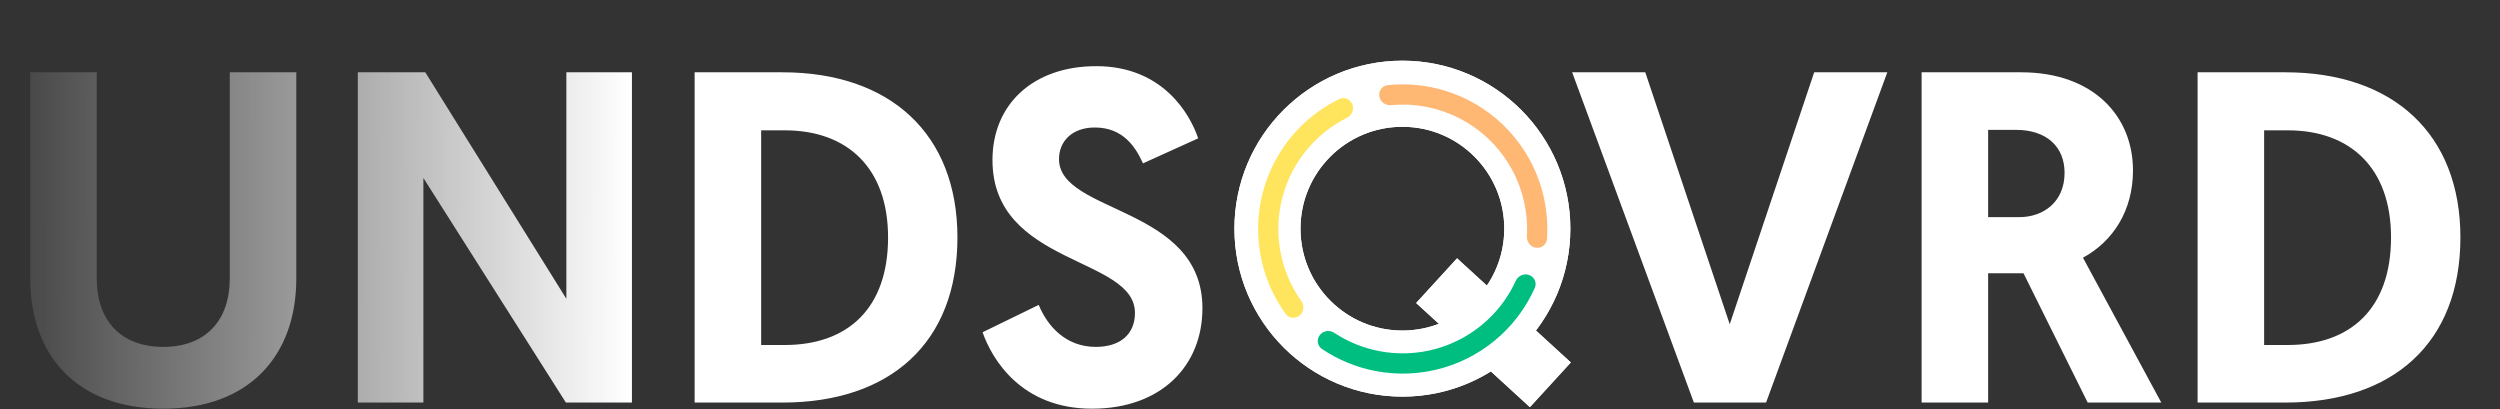 <svg width="1093" height="179" viewBox="0 0 1093 179" fill="none" xmlns="http://www.w3.org/2000/svg">
<rect x="0" y="0" width="1093" height="179" fill="#333333" stroke="none"/>
<path d="M71.371 178.682C108.707 178.682 129.541 155.785 129.541 121.75V31.608H100.456V121.75C100.456 140.108 89.936 151.66 71.371 151.66C52.806 151.66 42.286 140.108 42.286 121.75V31.608H13.202V121.75C13.202 155.785 34.035 178.682 71.371 178.682ZM247.403 176H276.281V31.608H247.609V130.62L185.933 31.608H156.435V176H185.107V77.813L247.403 176ZM303.693 176H342.06C389.091 176 418.588 150.009 418.588 103.804C418.588 58.63 389.297 31.608 342.06 31.608H303.693V176ZM332.778 150.834V56.979H343.091C370.526 56.979 388.266 73.481 388.266 103.804C388.266 134.951 370.526 150.834 343.091 150.834H332.778ZM479.289 28.926C451.648 28.926 433.909 45.634 433.909 69.975C433.909 116.18 496.204 112.055 496.204 136.808C496.204 146.09 489.809 151.66 479.083 151.66C466.088 151.66 458.043 142.79 454.124 133.301L429.577 145.265C433.703 157.023 446.492 178.682 477.433 178.682C507.549 178.682 525.701 160.117 525.701 134.745C525.701 89.983 462.994 93.49 462.994 69.562C462.994 61.724 468.769 55.742 478.67 55.742C491.253 55.742 496.616 64.612 499.71 71.419L523.845 60.486C520.338 49.966 508.374 28.926 479.289 28.926ZM772.122 176L825.135 31.608H793.162L756.239 141.758L719.316 31.608H687.343L740.562 176H772.122ZM840.128 176H869.213V119.481H884.684L912.737 176H944.916L910.674 112.674C923.876 105.454 932.54 92.046 932.54 74.513C932.54 50.791 915.213 31.608 883.652 31.608H840.128V176ZM869.213 94.934V56.773H881.383C894.585 56.773 902.63 63.993 902.63 75.544C902.63 88.333 893.347 94.934 882.827 94.934H869.213ZM960.791 176H999.158C1046.19 176 1075.69 150.009 1075.69 103.804C1075.69 58.63 1046.4 31.608 999.158 31.608H960.791V176ZM989.876 150.834V56.979H1000.19C1027.62 56.979 1045.36 73.481 1045.36 103.804C1045.36 134.951 1027.62 150.834 1000.19 150.834H989.876Z" fill="url(#paint0_linear_1_66)"/>
<line x1="628.083" y1="122.708" x2="677.809" y2="168.232" stroke="white" stroke-width="26.485"/>
<circle cx="613.121" cy="99.971" r="58.99" stroke="white" stroke-width="28.893"/>
<line x1="628.087" y1="122.708" x2="677.812" y2="168.233" stroke="white" stroke-width="26.485"/>
<circle cx="613.124" cy="99.971" r="58.99" stroke="white" stroke-width="28.893"/>
<path d="M668.524 120.225C670.821 121.061 672.019 123.609 671.025 125.842C667.578 133.579 662.605 140.559 656.389 146.356C649.091 153.161 640.286 158.143 630.695 160.893C621.103 163.644 610.996 164.085 601.201 162.181C592.857 160.559 584.941 157.275 577.918 152.539C575.891 151.173 575.558 148.377 577.063 146.451C578.568 144.525 581.34 144.2 583.383 145.543C589.293 149.431 595.918 152.136 602.89 153.492C611.314 155.129 620.006 154.749 628.255 152.384C636.504 150.019 644.076 145.735 650.352 139.882C655.546 135.038 659.731 129.233 662.683 122.804C663.703 120.583 666.227 119.389 668.524 120.225Z" fill="#00BE80"/>
<path d="M603.055 42.202C602.63 39.795 604.237 37.483 606.669 37.228C615.092 36.344 623.624 37.16 631.753 39.646C641.295 42.563 650.011 47.697 657.189 54.629C664.367 61.56 669.803 70.092 673.051 79.527C675.819 87.564 676.932 96.062 676.343 104.512C676.173 106.95 673.918 108.637 671.498 108.297C669.077 107.956 667.409 105.718 667.552 103.277C667.963 96.215 666.994 89.125 664.681 82.409C661.887 74.295 657.213 66.958 651.04 60.997C644.867 55.036 637.371 50.62 629.165 48.111C622.372 46.034 615.253 45.313 608.209 45.971C605.775 46.198 603.479 44.61 603.055 42.202Z" fill="#FFB774"/>
<path d="M568.22 137.911C566.347 139.482 563.541 139.247 562.105 137.269C557.128 130.415 553.569 122.619 551.657 114.336C549.412 104.614 549.5 94.498 551.914 84.816C554.328 75.134 558.999 66.161 565.546 58.63C571.122 52.215 577.925 47.002 585.537 43.287C587.734 42.215 590.322 43.324 591.238 45.591C592.153 47.857 591.048 50.421 588.864 51.518C582.542 54.692 576.887 59.077 572.227 64.438C566.597 70.914 562.58 78.631 560.504 86.958C558.428 95.284 558.352 103.984 560.282 112.345C561.88 119.266 564.815 125.792 568.906 131.564C570.32 133.558 570.092 136.34 568.22 137.911Z" fill="#FFE55E"/>
<defs>
<linearGradient id="paint0_linear_1_66" x1="275.5" y1="42" x2="-18.883" y2="41.131" gradientUnits="userSpaceOnUse">
<stop stop-color="white"/>
<stop offset="1" stop-color="white" stop-opacity="0"/>
</linearGradient>
</defs>
</svg>
